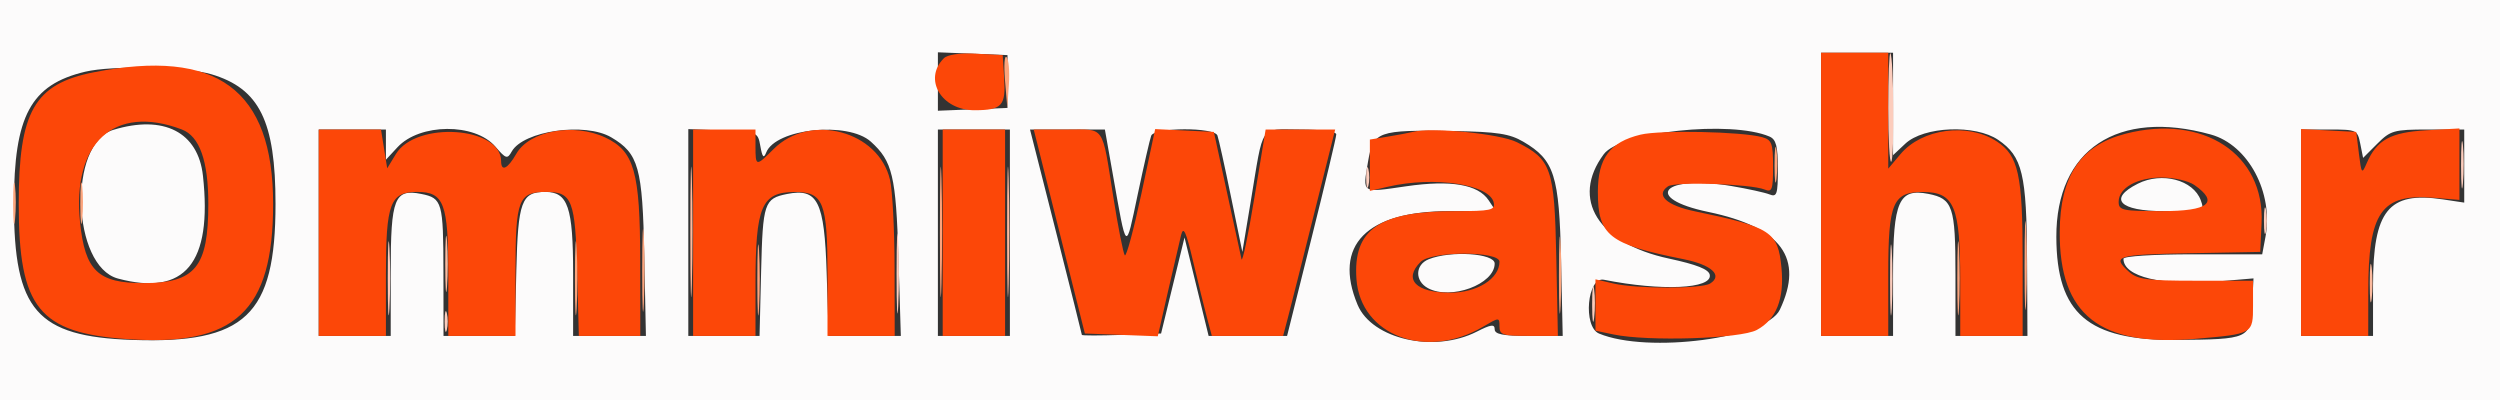 <svg xmlns="http://www.w3.org/2000/svg" xmlns:xlink="http://www.w3.org/1999/xlink" width="1000" zoomAndPan="magnify" viewBox="0 0 750 120" height="160" preserveAspectRatio="xMidYMid meet" version="1.0"><rect x="0" y="0" width="750" height="120" fill="#333333" stroke="none"/><path fill="#fcfbfb" d="M -382.445 57.574 L -382.445 794.824 L 1092.055 794.824 L 1092.055 -679.676 L -382.445 -679.676 L -382.445 57.574 M 302.246 24.457 L 302.246 32.375 L 291.805 32.797 L 281.367 33.223 L 281.367 15.691 L 291.805 16.109 L 302.246 16.535 L 302.246 24.457 M 567.918 31.188 L 567.918 46.555 L 571.586 43.109 C 577.129 37.898 592.598 37.27 599.473 41.969 C 606.734 46.93 607.996 52.211 608.121 78.09 L 608.234 100.773 L 586.637 100.773 L 586.637 82.328 C 586.637 61.965 585.84 59.605 578.504 58.164 C 569.656 56.426 567.918 60.355 567.918 82.055 L 567.918 100.773 L 546.316 100.773 L 546.316 15.816 L 567.918 15.816 L 567.918 31.188 M 63.371 22.262 C 77.824 26.555 82.656 36.297 82.656 61.176 C 82.656 94.598 73.609 103.18 39.641 101.973 C 10.996 100.961 4.18 93.125 4.18 61.211 C 4.18 34.762 9.215 25.402 25.547 21.516 C 33.633 19.586 55.848 20.023 63.371 22.262 M 33.957 38.969 C 20.359 43.125 21.531 79.828 35.371 83.559 C 55.457 88.965 63.75 78.945 60.887 52.75 C 59.449 39.621 49.117 34.336 33.957 38.969 M 115.773 43.387 L 115.773 47.914 L 119.254 44.164 C 125.945 36.938 142.461 36.832 148.602 43.973 C 151.785 47.672 152.207 47.801 153.516 45.461 C 157.004 39.227 175.566 36.582 183.395 41.211 C 191.605 46.062 192.762 50.203 193.289 76.652 L 193.773 100.773 L 171.934 100.773 L 171.934 82.055 C 171.934 62.102 170.383 57.574 163.566 57.574 C 156.449 57.574 155.398 60.43 154.902 81.215 L 154.43 100.773 L 133.055 100.773 L 133.031 81.691 C 133.004 60.609 132.672 59.441 126.379 58.184 C 118.344 56.574 117.215 59.445 117.215 81.434 L 117.215 100.773 L 95.617 100.773 L 95.617 38.855 L 115.773 38.855 L 115.773 43.387 M 228.117 43.895 C 228.703 47.184 229.117 47.629 229.855 45.77 C 232.707 38.547 254.41 36.301 261.273 42.516 C 267.754 48.379 268.797 52.762 269.539 77.352 L 270.25 100.773 L 248.586 100.773 L 247.996 81.875 C 247.328 60.348 245.324 56.355 236.105 58.199 C 229.277 59.566 228.836 60.871 228.336 81.402 L 227.863 100.773 L 206.492 100.773 L 206.492 38.73 L 216.918 39.148 C 227.258 39.57 227.355 39.613 228.117 43.895 M 302.969 69.812 L 302.969 100.773 L 281.367 100.773 L 281.367 38.855 L 302.969 38.855 L 302.969 69.812 M 333.824 52.172 C 338.066 76.086 337.633 75.727 341.309 58.359 C 343.141 49.68 344.965 41.746 345.359 40.715 C 346.332 38.18 364.305 38.121 365.234 40.652 C 365.598 41.645 367.426 49.906 369.297 59.016 L 372.703 75.574 L 375.219 60.453 C 379.176 36.648 377.656 38.855 390.109 38.855 C 396.449 38.855 400.883 39.457 400.883 40.316 C 400.883 41.125 397.559 55.055 393.5 71.277 L 386.125 100.773 L 362.586 100.773 L 358.973 86.012 L 355.355 71.254 L 348.324 100.051 L 336.445 100.469 C 329.91 100.699 324.562 100.699 324.559 100.469 C 324.555 100.238 321.051 86.281 316.777 69.453 L 309.004 38.855 L 331.465 38.855 L 333.824 52.172 M 456.988 42.512 C 466.328 47.984 467.777 52.539 468.324 78.09 L 468.812 100.773 L 458.605 100.773 C 450.844 100.773 448.402 100.289 448.402 98.766 C 448.402 97.184 447.277 97.332 443.055 99.484 C 430.281 106 411.605 101.793 407.273 91.43 C 399.824 73.598 409.898 63.336 434.852 63.336 L 448.75 63.336 L 446.609 60.109 C 443.438 55.328 435.277 53.934 421.863 55.883 C 408.301 57.852 408.773 58.152 410.391 48.617 C 411.965 39.348 413.137 38.93 436.16 39.32 C 449.156 39.539 452.895 40.113 456.988 42.512 M 530.836 40.961 C 532.836 41.82 533.359 43.824 533.359 50.68 C 533.359 58.332 533.066 59.207 530.836 58.316 C 529.449 57.766 524.336 56.641 519.465 55.816 C 498.875 52.328 492.531 59.398 512.496 63.582 C 534.48 68.188 541.273 77.48 533.945 92.926 C 529.887 101.48 494.34 106.164 479.719 100.07 C 474.816 98.031 476.16 82.926 481.156 83.922 C 498.5 87.379 513.742 86.672 512.926 82.441 C 512.609 80.793 509.043 79.379 500.676 77.574 C 479.406 73 471.129 59.746 481.129 46.262 C 486.113 39.531 519.266 35.996 530.836 40.961 M 663.25 40.355 C 674.48 43.473 682.129 57.809 679.637 71.086 L 678.66 76.293 L 657.848 76.293 C 646 76.293 637.035 76.867 637.035 77.629 C 637.035 83.051 648.652 85.832 665.383 84.422 L 676.051 83.516 L 675.621 91.773 C 675.109 101.613 674.676 101.809 652.871 101.977 C 626.41 102.184 616.977 94.09 616.902 71.109 C 616.82 44.875 635.324 32.594 663.25 40.355 M 708.078 43.113 L 708.93 47.371 L 713.188 43.113 C 717.156 39.145 718.191 38.855 728.355 38.855 L 739.27 38.855 L 739.27 60.781 L 732.738 59.801 C 716.574 57.379 711.91 63.156 711.91 85.582 L 711.91 100.773 L 690.312 100.773 L 690.312 38.855 L 698.77 38.855 C 706.988 38.855 707.254 38.977 708.078 43.113 M 641.352 55.109 C 632.34 59.652 635.82 63.336 649.125 63.336 C 661.262 63.336 661.402 63.289 660.234 60.094 C 657.992 53.965 648.562 51.477 641.352 55.109 M 428.602 77.777 C 424.496 79.43 424.387 84.309 428.406 86.457 C 435.258 90.129 448.402 85.273 448.402 79.066 C 448.402 75.98 435.219 75.117 428.602 77.777 " fill-opacity="1" fill-rule="evenodd"/><path fill="#fc4708" d="M 283.156 17.48 C 276.867 23.766 282.426 33.113 292.434 33.07 C 300.543 33.043 301.77 31.723 301.254 23.598 L 300.809 16.535 L 292.875 16.113 C 287.949 15.852 284.266 16.367 283.156 17.48 M 546.316 58.293 L 546.316 100.773 L 566.477 100.773 L 566.477 82.055 C 566.477 60.828 567.871 57.551 576.914 57.594 C 586.297 57.641 588.074 61.895 588.074 84.305 L 588.074 100.773 L 606.793 100.773 L 606.793 77.688 C 606.793 52.449 605.527 46.68 599.047 42.438 C 590.332 36.723 576.621 38.539 570.121 46.262 L 566.477 50.594 L 566.477 15.816 L 546.316 15.816 L 546.316 58.293 M 28.156 21.68 C 10.297 25.195 5.617 33.391 5.617 61.176 C 5.617 92.336 11.668 99.875 38.176 101.73 C 70.559 103.996 81.938 93.461 81.938 61.176 C 81.938 26.832 65.047 14.426 28.156 21.68 M 54.551 38.844 C 59.871 40.867 62.496 48.25 62.496 61.176 C 62.496 80.152 58.578 84.934 43.031 84.934 C 29.387 84.934 25.52 81.227 24.016 66.723 C 21.535 42.828 34.324 31.152 54.551 38.844 M 95.617 69.812 L 95.617 100.773 L 115.773 100.773 L 115.773 82.375 C 115.773 60.992 117.062 57.574 125.133 57.574 C 133.203 57.574 134.492 60.992 134.492 82.375 L 134.492 100.773 L 154.652 100.773 L 154.652 81.434 C 154.652 59.77 155.508 57.574 163.938 57.574 C 171.633 57.574 172.594 60.074 173.152 81.551 L 173.652 100.773 L 192.09 100.773 L 192.059 78.09 C 192.023 51.516 190.277 45.375 181.617 41.266 C 172.16 36.777 158.832 39.211 154.887 46.145 C 152.305 50.68 150.332 51.625 150.332 48.316 C 150.332 37.965 124.824 36.25 118.777 46.195 L 116.16 50.5 L 115.23 44.676 L 114.297 38.855 L 95.617 38.855 L 95.617 69.812 M 207.93 69.812 L 207.93 100.773 L 226.648 100.773 L 226.648 85.281 C 226.648 61.836 228.438 57.637 238.445 57.594 C 247.016 57.559 248.25 60.676 248.25 82.375 L 248.25 100.773 L 268.41 100.773 L 268.371 80.25 C 268.352 68.969 267.742 57.141 267.008 53.973 C 263.609 39.242 243.016 33.785 232.082 44.719 C 226.785 50.016 226.648 50 226.648 43.895 L 226.648 38.855 L 207.93 38.855 L 207.93 69.812 M 282.809 69.812 L 282.809 100.773 L 301.527 100.773 L 301.527 38.855 L 282.809 38.855 L 282.809 69.812 M 311.113 42.812 C 311.664 44.992 315.117 58.762 318.785 73.414 L 325.457 100.051 L 336.398 100.469 L 347.336 100.887 L 350.379 87.508 C 352.059 80.152 353.832 72.516 354.324 70.535 C 355.031 67.711 355.812 69.426 357.941 78.453 C 359.434 84.789 361.305 92.402 362.105 95.371 L 363.555 100.773 L 384.93 100.773 L 386.355 95.371 C 387.137 92.402 390.648 78.473 394.16 64.41 L 400.555 38.855 L 379.691 38.855 L 376.305 59.371 C 374.445 70.66 372.707 78.922 372.449 77.734 C 372.188 76.543 370.219 67.477 368.066 57.574 L 364.16 39.574 L 355.352 39.148 L 346.547 38.727 L 342.406 58.168 C 340.129 68.859 337.891 77.152 337.438 76.59 C 336.984 76.031 335.426 68.121 333.98 59.016 C 330.512 37.195 331.652 38.855 320.062 38.855 L 310.109 38.855 L 311.113 42.812 M 423.922 39.555 C 422.734 39.855 419.332 40.5 416.359 40.984 L 410.961 41.867 L 410.961 57.27 L 416.359 56.02 C 430.359 52.766 447.066 55.305 448.133 60.852 C 448.555 63.039 447.195 63.336 436.629 63.344 C 413.766 63.355 405.859 68.797 406.938 83.766 C 408.16 100.66 427.863 108.074 444.875 98.039 C 449.781 95.145 449.84 95.145 449.84 97.941 C 449.84 100.445 450.848 100.773 458.605 100.773 L 467.367 100.773 L 466.883 77.113 C 466.34 50.457 465.426 47.805 455.047 42.648 C 449.977 40.125 429.625 38.105 423.922 39.555 M 492.168 40.391 C 482.957 42.617 479.359 47.449 479.359 57.574 C 479.359 70.691 482.645 73.281 505.012 77.746 C 513.457 79.43 516.938 82.594 513.047 85.055 C 510.465 86.688 491.078 86.684 484.039 85.051 L 478.641 83.797 L 478.641 99.203 L 484.039 100.336 C 494.328 102.5 522.113 101.637 527.031 98.992 C 532.898 95.844 535.34 89.68 534.441 80.328 C 533.402 69.488 531.352 68.152 508.426 63.387 C 499.93 61.621 496.586 58.508 500.387 55.906 C 502.551 54.426 525.242 55.168 529.395 56.859 C 531.613 57.758 531.918 56.938 531.918 49.977 C 531.918 43.004 531.531 41.961 528.676 41.16 C 522.66 39.469 498.121 38.953 492.168 40.391 M 637.652 40.121 C 624.16 43.609 618.023 52.754 617.918 69.527 C 617.758 94.461 629.957 104.086 658.633 101.645 C 675.922 100.176 675.91 100.184 675.91 91.605 L 675.906 84.215 L 658.777 84.215 C 643.953 84.215 641.238 83.84 638.617 81.469 C 633.484 76.816 634.926 76.379 656.832 75.973 L 678.07 75.574 L 678.473 66.934 C 679.445 46.254 660.938 34.102 637.652 40.121 M 690.312 69.742 L 690.312 100.773 L 710.469 100.773 L 710.48 87.449 C 710.488 63.617 714.398 58.027 730.145 59.332 L 737.828 59.969 L 737.828 38.531 L 727.855 39.094 C 717.164 39.695 713.027 41.98 710.023 48.934 C 708.559 52.336 708.43 52.18 707.668 46.055 L 706.871 39.574 L 698.59 39.141 L 690.312 38.711 L 690.312 69.742 M 658.312 55.496 C 665.824 60.758 662.621 63.336 648.555 63.336 C 636.676 63.336 635.594 63.098 635.594 60.535 C 635.594 56.371 641.145 53.254 648.555 53.254 C 652.16 53.254 656.547 54.262 658.312 55.496 M 449.84 78.52 C 449.84 83.605 443.156 87.812 435.074 87.812 C 424.75 87.812 420.918 83.82 426.184 78.555 C 429.43 75.309 449.84 75.273 449.84 78.52 " fill-opacity="1" fill-rule="evenodd"/><path fill="#fcba9e" d="M 207.102 69.812 C 207.102 87.238 207.312 94.168 207.562 85.215 C 207.816 76.258 207.816 62.004 207.562 53.535 C 207.309 45.062 207.102 52.391 207.102 69.812 M 302.137 69.812 C 302.141 87.238 302.348 94.168 302.602 85.215 C 302.852 76.258 302.852 62.004 302.598 53.535 C 302.344 45.062 302.137 52.391 302.137 69.812 M 133.574 79.172 C 133.574 86.695 133.812 89.773 134.109 86.012 C 134.406 82.25 134.406 76.094 134.109 72.332 C 133.812 68.57 133.574 71.648 133.574 79.172 M 710.93 84.934 C 710.93 90.078 711.191 92.188 711.512 89.609 C 711.832 87.039 711.832 82.828 711.512 80.25 C 711.191 77.68 710.93 79.781 710.93 84.934 " fill-opacity="1" fill-rule="evenodd"/><path fill="#fcccbc" d="M 566.477 32.375 C 566.477 41.746 566.879 49.012 567.375 48.512 C 568.371 47.516 568.121 16.98 567.109 15.969 C 566.758 15.621 566.477 23.004 566.477 32.375 M 738.32 49.656 C 738.328 55.988 738.578 58.402 738.883 55.016 C 739.188 51.629 739.184 46.445 738.875 43.496 C 738.562 40.547 738.316 43.32 738.32 49.656 M 409.855 53.254 C 409.855 56.023 410.152 57.16 410.516 55.773 C 410.875 54.387 410.875 52.121 410.516 50.734 C 410.152 49.348 409.855 50.48 409.855 53.254 M 679.184 66.215 C 679.184 69.777 679.461 71.234 679.805 69.453 C 680.148 67.672 680.148 64.754 679.805 62.973 C 679.461 61.191 679.184 62.648 679.184 66.215 M 268.973 82.055 C 268.973 92.742 269.199 97.121 269.473 91.77 C 269.75 86.426 269.75 77.68 269.473 72.332 C 269.199 66.988 268.973 71.359 268.973 82.055 M 116.328 83.492 C 116.328 93.395 116.559 97.441 116.836 92.492 C 117.121 87.543 117.121 79.445 116.836 74.492 C 116.559 69.543 116.328 73.594 116.328 83.492 M 567.023 84.215 C 567.027 93.719 567.262 97.418 567.539 92.434 C 567.824 87.453 567.82 79.68 567.535 75.156 C 567.254 70.633 567.02 74.707 567.023 84.215 M 477.645 91.414 C 477.652 96.164 477.922 97.934 478.242 95.348 C 478.562 92.758 478.555 88.871 478.227 86.707 C 477.898 84.543 477.637 86.66 477.645 91.414 M 133.387 96.453 C 133.387 99.223 133.684 100.355 134.047 98.969 C 134.406 97.586 134.406 95.316 134.047 93.93 C 133.684 92.543 133.387 93.68 133.387 96.453 " fill-opacity="1" fill-rule="evenodd"/><path fill="#fca47c" d="M 301.504 24.16 L 302.199 32.375 L 302.668 25.332 C 302.926 21.465 302.613 17.766 301.973 17.121 C 301.332 16.48 301.121 19.645 301.504 24.16 M 281.98 69.812 C 281.98 87.238 282.188 94.168 282.441 85.215 C 282.695 76.258 282.691 62.004 282.438 53.535 C 282.184 45.062 281.977 52.391 281.98 69.812 M 532.363 49.656 C 532.371 54.406 532.641 56.176 532.961 53.59 C 533.281 51 533.273 47.113 532.945 44.949 C 532.617 42.785 532.355 44.902 532.363 49.656 M 3.93 61.176 C 3.934 66.715 4.195 68.809 4.512 65.82 C 4.82 62.832 4.816 58.297 4.496 55.742 C 4.18 53.188 3.926 55.629 3.93 61.176 M 24.086 61.176 C 24.094 66.715 24.355 68.809 24.668 65.82 C 24.98 62.832 24.973 58.297 24.656 55.742 C 24.34 53.188 24.086 55.629 24.086 61.176 M 607.371 79.895 C 607.371 91.77 607.594 96.441 607.863 90.266 C 608.133 84.094 608.133 74.371 607.859 68.664 C 607.59 62.961 607.367 68.012 607.371 79.895 M 192.656 81.332 C 192.66 92.418 192.887 96.766 193.16 90.988 C 193.434 85.215 193.434 76.141 193.156 70.828 C 192.883 65.516 192.656 70.242 192.656 81.332 M 467.68 82.773 C 467.68 93.066 467.91 97.09 468.188 91.711 C 468.465 86.332 468.465 77.91 468.184 72.992 C 467.906 68.074 467.676 72.477 467.68 82.773 M 172.484 83.492 C 172.484 93.395 172.719 97.441 172.996 92.492 C 173.277 87.543 173.277 79.445 172.996 74.492 C 172.719 69.543 172.484 73.594 172.484 83.492 M 587.188 83.492 C 587.188 93.395 587.422 97.441 587.699 92.492 C 587.98 87.543 587.98 79.445 587.699 74.492 C 587.422 69.543 587.188 73.594 587.188 83.492 M 227.199 84.215 C 227.199 93.719 227.434 97.418 227.715 92.434 C 227.996 87.453 227.996 79.68 227.711 75.156 C 227.426 70.633 227.195 74.707 227.199 84.215 " fill-opacity="1" fill-rule="evenodd"/></svg>